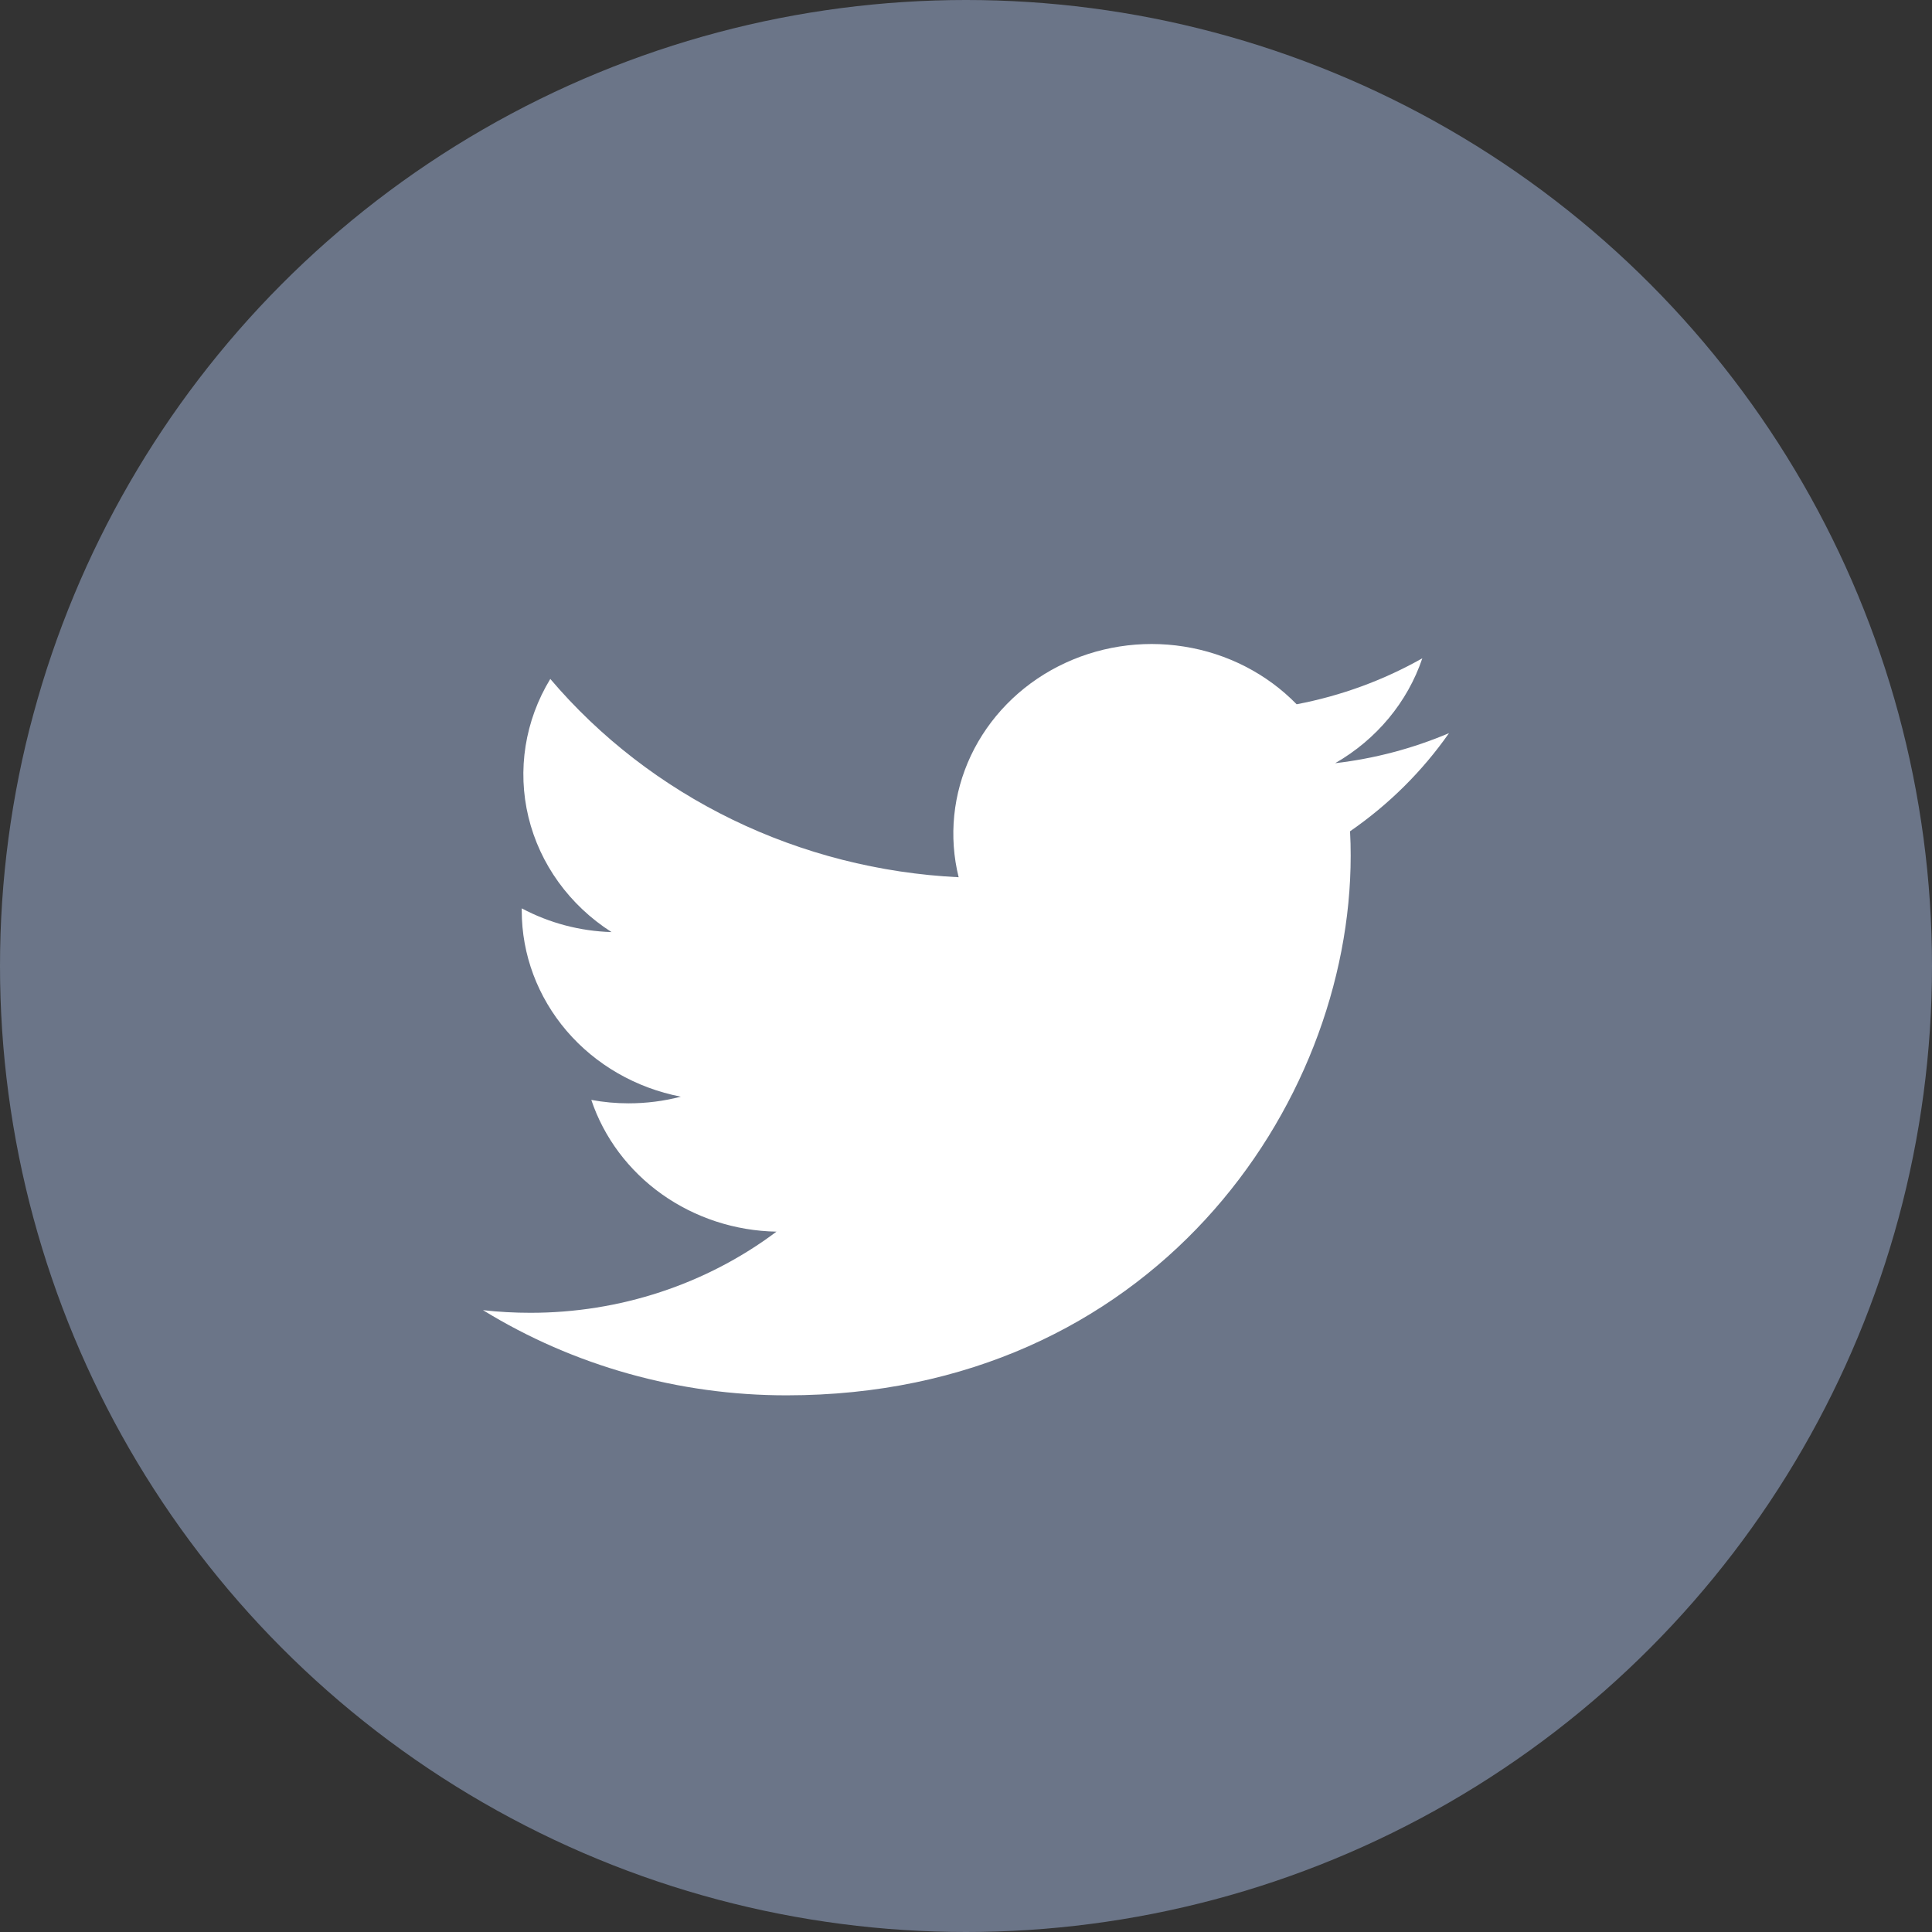 <svg width="36" height="36" viewBox="0 0 36 36" fill="none" xmlns="http://www.w3.org/2000/svg">
<rect x="0" y="0" width="36" height="36" fill="#333333" stroke="none"/>
<circle cx="18" cy="18" r="18" fill="#6B7588"/>
<path d="M14.662 26C12.655 26.002 10.689 25.451 9 24.413C9.293 24.446 9.587 24.462 9.881 24.462C11.545 24.464 13.16 23.932 14.469 22.95C13.698 22.936 12.951 22.692 12.332 22.252C11.714 21.812 11.254 21.198 11.018 20.495C11.247 20.538 11.479 20.559 11.712 20.559C12.041 20.559 12.369 20.518 12.686 20.435C11.85 20.273 11.098 19.84 10.558 19.209C10.018 18.577 9.722 17.787 9.722 16.971C9.722 16.955 9.722 16.94 9.722 16.926C10.235 17.199 10.809 17.351 11.395 17.368C10.613 16.868 10.059 16.102 9.847 15.226C9.635 14.349 9.781 13.428 10.254 12.651C11.18 13.742 12.337 14.635 13.647 15.272C14.958 15.909 16.394 16.274 17.863 16.346C17.675 15.587 17.756 14.791 18.091 14.08C18.427 13.37 18.998 12.785 19.716 12.418C20.435 12.05 21.261 11.92 22.064 12.048C22.868 12.175 23.605 12.553 24.161 13.123C24.987 12.966 25.779 12.676 26.503 12.266C26.227 13.084 25.65 13.778 24.879 14.221C25.611 14.136 26.326 13.947 27 13.661C26.504 14.37 25.88 14.99 25.156 15.49C25.165 15.642 25.168 15.794 25.168 15.947C25.168 20.615 21.451 26 14.657 26" fill="white"/>
</svg>
